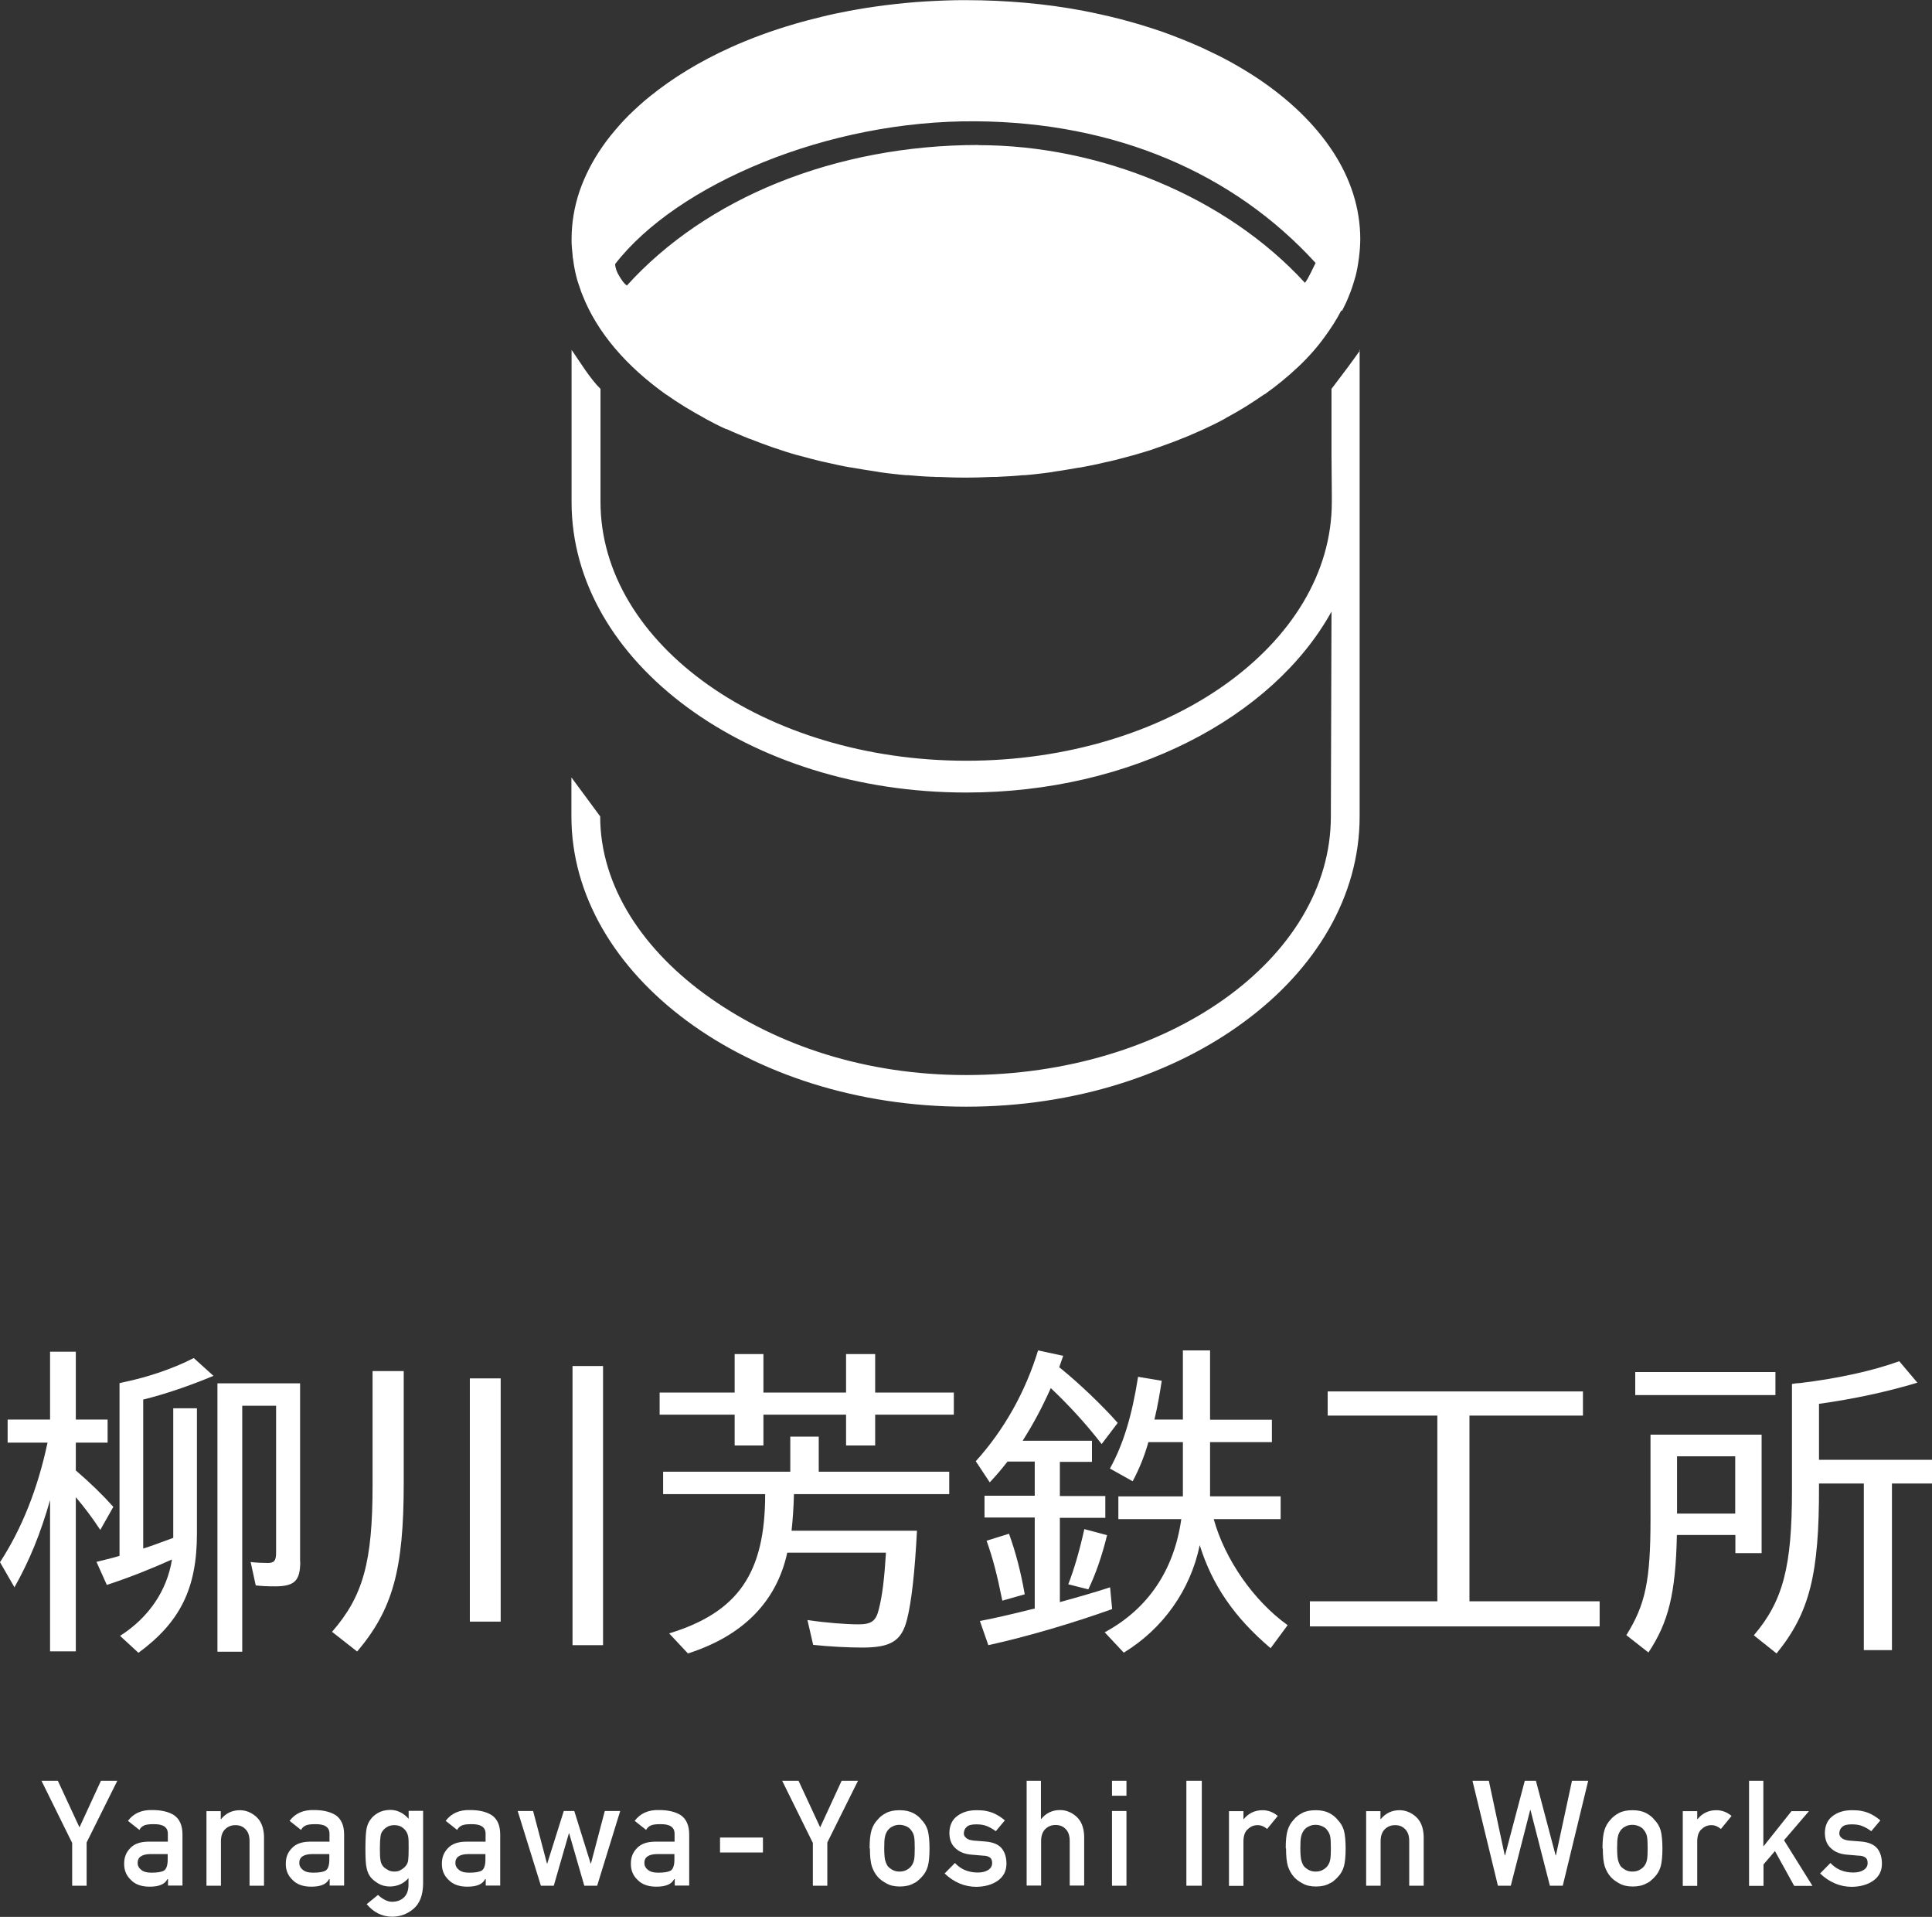 <?xml version="1.0" encoding="UTF-8"?>
<svg id="_レイヤー_2" data-name="レイヤー 2" xmlns="http://www.w3.org/2000/svg" viewBox="0 0 121.55 120.57">
  <rect x="0" y="0" width="121.55" height="120.57" fill="#333333" stroke="none"/>
  <defs>
    <style>
      .cls-1 {
        fill: #fff;
        stroke-width: 0px;
      }
    </style>
  </defs>
  <g id="_レイヤー_1-2" data-name="レイヤー 1">
    <g>
      <path class="cls-1" d="m85.58,22.02c-.26.36-.5.7-.79,1.09s-.61.81-1.02,1.35v4.14s.02,2.53.02,2.53v.45c0,4.49-2.58,8.55-6.74,11.5-4.16,2.95-9.91,4.77-16.25,4.77s-12.09-1.83-16.26-4.78-6.76-7.02-6.76-11.51v-7.1c-.34-.33-.66-.76-.97-1.2s-.59-.89-.85-1.25c0,.15,0,.3,0,.42s0,.22,0,.29v8.86c0,5.04,2.78,9.6,7.28,12.91,4.5,3.31,10.7,5.36,17.55,5.36,5.19,0,10.01-1.18,13.99-3.19s7.14-4.85,8.99-8.19l-.02,6.44-.02,6.44c0,4.49-2.57,8.55-6.72,11.5-4.15,2.95-9.89,4.77-16.23,4.77s-11.86-1.87-16.09-4.84c-4.23-2.97-6.93-7.04-6.93-11.43-.91-1.22-.89-1.22-1.81-2.45,0,1.07,0,2.01,0,2.45,0,4.98,2.77,9.54,7.26,12.86,4.49,3.32,10.7,5.4,17.57,5.4s13.04-2.04,17.51-5.35c4.48-3.3,7.25-7.87,7.25-12.9v-9.89s0-9.92,0-9.92v-8.82c0-.06,0-.18,0-.31s0-.28,0-.41Z"/>
      <path class="cls-1" d="m84.44,19.54s0,0,0,0,0,0,0,0c.08-.16.16-.33.24-.49s.14-.33.21-.5c.01-.03.03-.07.04-.1s.03-.07.04-.1c.06-.17.12-.33.17-.5s.1-.34.15-.5c0,0,0,0,0,0s0,0,0,0c.04-.17.08-.34.11-.51s.06-.34.08-.51c0-.04.01-.08.02-.12s0-.08.01-.12c.02-.17.04-.34.05-.52s.02-.35.02-.52c0,0,0,0,0,0s0,0,0,0c0-1.95-.61-3.81-1.72-5.51s-2.72-3.26-4.72-4.6c-.27-.18-.54-.35-.82-.52s-.57-.34-.86-.5c-.29-.16-.59-.32-.9-.47s-.62-.3-.94-.45c-.8-.36-1.63-.69-2.49-1-.87-.3-1.76-.57-2.69-.81-.37-.1-.75-.18-1.13-.27s-.76-.16-1.15-.24c-1.16-.22-2.37-.39-3.6-.5s-2.49-.17-3.78-.17c-.43,0-.85,0-1.28.02s-.84.03-1.26.06c-.83.05-1.66.13-2.46.23s-1.6.22-2.38.37c-.58.11-1.16.23-1.72.37s-1.12.28-1.66.44c-.72.21-1.43.44-2.11.69s-1.34.52-1.98.81c-.95.43-1.86.91-2.7,1.42-.84.51-1.62,1.06-2.34,1.64-.24.19-.47.39-.69.59s-.44.4-.65.61c-.1.1-.21.21-.3.31s-.2.21-.29.32c-.19.21-.37.43-.55.65s-.34.44-.5.67c-.63.9-1.11,1.84-1.45,2.82-.33.98-.5,1.99-.5,3.03,0,.18,0,.35.02.52s.03.35.05.52c0,.04,0,.08.01.12s.01.08.02.12c.02.17.05.34.08.51s.07.34.11.51c0,0,0,0,0,0s0,0,0,0c.04.17.09.34.15.51s.11.33.17.5c.01.03.03.07.04.1s.03.07.04.1c.46,1.17,1.15,2.29,2.04,3.34.89,1.05,1.97,2.02,3.22,2.91,0,0,0,0,0,0s0,0,.01,0c.37.26.76.52,1.17.77s.82.49,1.25.72c0,0,.02.01.03.02s.02.01.03.02c.21.11.42.22.63.33s.43.21.65.31c0,0,.01,0,.02,0s.01,0,.02,0c.22.1.45.21.68.3s.46.2.7.29c.02,0,.04.01.06.02s.04.01.06.02c.21.08.43.17.65.25s.44.16.66.24c.03.01.06.02.09.03s.06.02.09.03c.24.08.48.16.72.24s.49.15.74.22c.03,0,.05.01.08.02s.05.01.08.02c.22.06.44.12.67.18s.45.11.68.17c.05.01.1.02.14.03s.1.02.14.03c.25.06.51.11.76.17s.51.1.77.15c.03,0,.06,0,.08.01s.06,0,.08.01c.23.04.46.08.7.12s.47.07.71.11c.06,0,.12.02.18.03s.12.02.18.03c.26.04.53.07.8.1s.53.06.8.08c.02,0,.04,0,.06,0s.04,0,.06,0c.25.02.5.04.75.06s.51.03.76.04c.07,0,.14,0,.21.01s.14,0,.21,0c.28.01.55.02.83.03s.56.01.84.01.56,0,.84-.01.55-.02.83-.03c.07,0,.14,0,.21,0s.14,0,.21-.01c.25-.01.51-.03.76-.04s.5-.04.75-.06c.02,0,.04,0,.06,0s.04,0,.06,0c.27-.02.54-.05.81-.08s.53-.06.8-.1c.06,0,.12-.02.18-.03s.12-.02.18-.03c.24-.03.47-.07.71-.11s.47-.08.7-.12c.03,0,.06,0,.08-.01s.06,0,.08-.01c.26-.05.52-.1.77-.15s.51-.11.76-.17c.05-.01.1-.02.14-.03s.1-.02.14-.03c.23-.05.45-.11.68-.17s.45-.12.67-.18c.03,0,.05-.01.08-.02s.05-.01.08-.02c.25-.07.49-.15.74-.22s.48-.15.72-.24c.03,0,.06-.02.09-.03s.06-.02.09-.03c.22-.08.44-.16.66-.24s.44-.16.65-.25c.02,0,.04-.01.05-.02s.04-.01.05-.02c.24-.09.47-.19.7-.29s.46-.2.68-.3c0,0,.01,0,.02-.01s.01,0,.02-.01c.22-.1.44-.21.65-.31s.42-.22.63-.33c.01,0,.02-.01.03-.02s.02-.01.03-.02c.43-.23.85-.47,1.25-.72s.79-.51,1.17-.77c0,0,0,0,.01,0s0,0,.01,0c.76-.54,1.45-1.11,2.08-1.7s1.19-1.22,1.67-1.88c0,0,0,0,0,0s0,0,0,0h0c.2-.27.39-.55.57-.83s.34-.56.49-.85h0Zm-22.88-10.42c-4.52,0-8.81.84-12.59,2.36-3.78,1.52-7.05,3.74-9.53,6.48-.23-.17-.31-.33-.47-.58s-.26-.52-.27-.77c1.95-2.52,5.3-4.78,9.33-6.41s8.72-2.61,13.37-2.57c4.38.03,8.43.84,12.03,2.35,3.6,1.51,6.75,3.72,9.34,6.56-.07.14-.18.37-.3.61s-.25.49-.37.64c-2.49-2.72-5.73-4.89-9.29-6.37-3.56-1.49-7.45-2.29-11.24-2.29Z"/>
    </g>
    <g>
      <path class="cls-1" d="m3.16,94.32c-.61,2.15-1.31,3.85-2.25,5.52l-.91-1.58c1.37-2.1,2.38-4.63,2.99-7.52H.48v-1.45h2.67v-4.27h1.62v4.27h2v1.45h-2v1.75c.91.78,1.71,1.56,2.36,2.29l-.82,1.45c-.53-.8-.93-1.33-1.54-2.06v9.7h-1.62v-9.56Zm4.4,8.57c1.79-1.14,2.95-2.84,3.26-4.8-1.31.59-2.69,1.14-4.1,1.6l-.65-1.45c.91-.23,1.05-.25,1.45-.38v-10.86l.25-.06c1.56-.32,3.18-.88,4.42-1.52l1.24,1.12c-1.41.59-3.05,1.16-4.42,1.49v9.37c.38-.11.7-.23,1.89-.67v-8.15h1.49v7.89c0,3.43-1.05,5.56-3.68,7.49l-1.16-1.07Zm11.33-4.67c0,1.22-.36,1.56-1.6,1.56-.51,0-.86-.02-1.2-.06l-.32-1.47c.29.04.8.06,1.07.06.42,0,.53-.15.53-.65v-9.24h-2.13v15.47h-1.56v-16.88h5.2v11.22Z"/>
      <path class="cls-1" d="m25.4,86.24v7.05c0,5.45-.69,7.94-2.93,10.59l-1.58-1.24c1.96-2.25,2.55-4.4,2.55-9.22v-7.18h1.96Zm6.1.46v15.3h-1.94v-15.3h1.94Zm6.44-.78v17.56h-1.92v-17.56h1.92Z"/>
      <path class="cls-1" d="m46.22,85.17h1.81v2.42h5.2v-2.42h1.83v2.42h4.95v1.39h-4.95v1.94h-1.83v-1.94h-5.2v1.94h-1.81v-1.94h-4.72v-1.39h4.72v-2.42Zm3.73,8.82c-.02.82-.08,1.68-.15,2.29h7.89c-.13,2.55-.34,4.48-.63,5.6-.34,1.33-1.01,1.75-2.8,1.75-.88,0-2.08-.06-3.1-.17l-.36-1.56c1.16.17,2.42.27,3.2.27.84,0,1.12-.21,1.3-.99.21-.82.34-1.89.44-3.52h-6.21c-.67,3.09-2.8,5.24-6.25,6.34l-1.18-1.26c4.34-1.33,6.04-3.79,6.04-8.76h-6.42v-1.41h8v-2.21h1.79v2.21h8.21v1.41h-9.79Z"/>
      <path class="cls-1" d="m68.7,90.62v1.33h-2.02v2.15h2.86v1.37h-2.86v5.3c1.07-.29,2.32-.65,3.16-.93l.13,1.37c-2.46.88-5.33,1.73-7.79,2.27l-.53-1.52c1.18-.23,1.96-.42,3.26-.74l.19-.04v-5.73h-3.16v-1.37h3.16v-2.15h-1.71c-.44.55-.61.76-1.12,1.31l-.88-1.33c1.79-1.98,3.12-4.36,3.92-6.97l1.58.34c-.13.38-.17.48-.25.72.04.04.06.04.19.15,1.05.86,2.53,2.25,3.49,3.35l-1.01,1.33c-1.01-1.3-2.02-2.4-3.2-3.52-.55,1.22-1.07,2.21-1.77,3.31h4.36Zm-5.64,10.06c-.32-1.6-.59-2.65-.99-3.77l1.41-.44c.42,1.16.74,2.38.99,3.81l-1.41.4Zm4.15-1.03c.36-.93.69-2.04,1.01-3.47l1.43.38c-.32,1.31-.72,2.46-1.18,3.41l-1.26-.32Zm7.22-14.71h1.7v4.36h3.89v1.41h-3.89v3.41h4.44v1.43h-4.21c.7,2.53,2.51,5.14,4.65,6.67l-1.07,1.45c-2.29-1.94-3.68-3.98-4.46-6.48-.59,2.84-2.32,5.26-4.78,6.76l-1.2-1.28c2.72-1.47,4.36-3.89,4.82-7.12h-3.96v-1.43h4.06v-3.41h-2.17c-.27.95-.61,1.75-.99,2.46l-1.43-.8c.84-1.52,1.39-3.33,1.77-5.77l1.49.25c-.15.95-.23,1.45-.46,2.44h1.79v-4.36Z"/>
      <path class="cls-1" d="m92.45,100.72h8.19v1.58h-18.23v-1.58h8.02v-11.68h-6.9v-1.52h16.06v1.52h-7.14v11.68Z"/>
      <path class="cls-1" d="m110.82,97.69h-1.64v-1.14h-3.68c-.08,3.7-.53,5.49-1.79,7.39l-1.39-1.09c1.2-1.92,1.52-3.43,1.52-7.28v-5.33h6.99v7.45Zm.88-11.39v1.45h-8.82v-1.45h8.82Zm-6.19,5.3v3.6h3.66v-3.6h-3.66Zm8.93,1.87c.02,5.54-.59,7.98-2.67,10.53l-1.43-1.14c1.85-2.17,2.4-4.34,2.4-9.12v-6.69l.27-.04.27-.02c2.36-.29,4.53-.76,6.21-1.37l1.14,1.35c-1.89.57-4.02,1.03-6.19,1.33v3.52h7.12v1.49h-2.53v10.48h-1.77v-10.48h-2.82v.17Z"/>
    </g>
    <g>
      <path class="cls-1" d="m4.53,115.9l-1.92-3.89h1.03l1.36,2.93,1.35-2.93h1.03l-1.93,3.88v2.72h-.91v-2.72Z"/>
      <path class="cls-1" d="m10.55,118.2h-.02c-.08.16-.22.28-.39.35-.18.08-.42.12-.73.12-.51,0-.9-.14-1.17-.42-.29-.27-.43-.6-.43-1.02s.13-.72.38-.98c.25-.27.62-.4,1.1-.41h1.27v-.5c0-.42-.31-.62-.93-.6-.23,0-.41.02-.54.07-.14.06-.25.15-.32.29l-.72-.57c.35-.47.86-.7,1.54-.68.57,0,1.03.11,1.37.33.34.24.52.64.52,1.21v3.21h-.91v-.42Zm0-1.58h-1.1c-.53.01-.8.2-.79.57,0,.16.07.3.21.41.13.12.35.19.65.19.38,0,.65-.04.81-.14.14-.1.22-.33.22-.68v-.34Z"/>
      <path class="cls-1" d="m12.98,113.92h.91v.5h.02c.3-.37.7-.56,1.18-.56.38,0,.72.14,1.03.41.31.28.47.69.49,1.22v3.12h-.91v-2.8c0-.33-.08-.58-.25-.75-.17-.18-.38-.26-.64-.26s-.48.09-.65.26c-.17.17-.26.42-.26.75v2.8h-.91v-4.7Z"/>
      <path class="cls-1" d="m20.72,118.2h-.02c-.08.16-.22.28-.39.35-.18.08-.42.12-.73.12-.51,0-.9-.14-1.17-.42-.29-.27-.43-.6-.43-1.02s.13-.72.38-.98c.25-.27.62-.4,1.1-.41h1.27v-.5c0-.42-.31-.62-.93-.6-.23,0-.41.02-.54.07-.14.06-.25.15-.32.29l-.72-.57c.35-.47.86-.7,1.54-.68.57,0,1.03.11,1.37.33.34.24.52.64.52,1.21v3.21h-.91v-.42Zm0-1.58h-1.1c-.53.01-.8.2-.79.57,0,.16.07.3.21.41.13.12.35.19.65.19.38,0,.65-.04.81-.14.14-.1.22-.33.22-.68v-.34Z"/>
      <path class="cls-1" d="m25.71,118.12c-.3.35-.69.53-1.17.54-.3,0-.54-.07-.74-.19-.2-.12-.36-.25-.47-.38-.12-.15-.21-.34-.26-.57-.06-.22-.08-.64-.08-1.26s.03-1.06.08-1.28c.05-.22.14-.41.26-.56.11-.15.26-.28.47-.4.2-.11.44-.17.74-.18.45,0,.84.19,1.17.56v-.5h.91v4.59c-.01.71-.21,1.23-.59,1.56-.39.34-.85.51-1.38.51-.62-.01-1.14-.27-1.58-.79l.71-.58c.12.11.25.21.4.29.16.09.32.14.48.14.31,0,.56-.09.75-.27.19-.18.28-.43.29-.75v-.48Zm-1.81-1.85c0,.36.01.61.04.74.02.14.07.26.14.35.06.09.16.16.28.23.12.09.27.13.45.13s.33-.04.45-.13c.12-.07.21-.15.27-.23.08-.09.13-.21.15-.35.02-.14.03-.39.03-.74s0-.62-.03-.76c-.03-.14-.08-.26-.15-.35-.06-.09-.15-.17-.27-.25-.12-.07-.27-.11-.45-.11-.18,0-.33.04-.45.11-.13.08-.22.16-.28.25-.08.09-.12.2-.14.35-.02.14-.04.4-.04.76Z"/>
      <path class="cls-1" d="m30.54,118.2h-.02c-.08.16-.22.28-.39.35-.18.08-.42.12-.73.12-.51,0-.9-.14-1.17-.42-.29-.27-.43-.6-.43-1.02s.13-.72.38-.98c.25-.27.62-.4,1.1-.41h1.27v-.5c0-.42-.31-.62-.93-.6-.23,0-.41.02-.54.07-.14.06-.25.15-.32.29l-.72-.57c.35-.47.86-.7,1.54-.68.57,0,1.03.11,1.37.33.34.24.52.64.52,1.21v3.21h-.91v-.42Zm0-1.58h-1.1c-.53.01-.8.2-.79.57,0,.16.07.3.21.41.13.12.35.19.65.19.38,0,.65-.04.81-.14.14-.1.22-.33.22-.68v-.34Z"/>
      <path class="cls-1" d="m35.81,115.32h-.02l-.95,3.29h-.81l-1.46-4.7h.97l.87,3.3h.02l1.04-3.3h.66l1.03,3.3h.02l.87-3.3h.97l-1.45,4.7h-.81l-.95-3.29Z"/>
      <path class="cls-1" d="m42.43,118.2h-.02c-.08.16-.22.28-.39.35-.18.08-.42.12-.73.12-.51,0-.9-.14-1.17-.42-.29-.27-.43-.6-.43-1.02s.13-.72.38-.98c.25-.27.62-.4,1.1-.41h1.27v-.5c0-.42-.31-.62-.93-.6-.23,0-.41.02-.54.07-.14.06-.25.15-.32.29l-.72-.57c.35-.47.86-.7,1.54-.68.57,0,1.03.11,1.37.33.34.24.52.64.52,1.21v3.21h-.91v-.42Zm0-1.58h-1.1c-.53.01-.8.2-.79.57,0,.16.07.3.21.41.13.12.35.19.65.19.38,0,.65-.04.81-.14.14-.1.22-.33.22-.68v-.34Z"/>
      <path class="cls-1" d="m45.3,115.58h2.7v.94h-2.7v-.94Z"/>
      <path class="cls-1" d="m51.13,115.9l-1.92-3.89h1.03l1.36,2.93,1.35-2.93h1.03l-1.93,3.88v2.72h-.91v-2.72Z"/>
      <path class="cls-1" d="m54.71,116.26c0-.5.04-.88.12-1.14.08-.26.21-.48.38-.66.13-.16.3-.3.53-.42.22-.12.51-.18.86-.18.36,0,.65.07.87.19.22.12.39.26.51.42.18.18.31.4.39.66.07.27.11.65.11,1.14s-.04.87-.11,1.13c-.08.26-.2.48-.39.67-.06.07-.13.14-.21.2-.08.08-.17.14-.29.19-.22.13-.51.2-.87.2-.35,0-.63-.07-.85-.2-.22-.12-.4-.25-.53-.4-.17-.19-.29-.41-.38-.67-.08-.26-.12-.64-.12-1.13Zm2.84,0c0-.34-.01-.58-.04-.74-.03-.15-.09-.28-.18-.39-.07-.11-.17-.19-.3-.25-.13-.06-.27-.1-.44-.1-.16,0-.3.03-.43.1-.13.06-.23.14-.31.25-.08.11-.14.24-.17.39-.04.15-.05.4-.05.73s.02.57.05.72c.04.15.09.29.17.41.08.09.18.17.31.24.13.07.28.1.43.1.17,0,.31-.03.44-.1.13-.07.23-.15.3-.24.09-.12.15-.25.18-.41.03-.15.04-.39.04-.71Z"/>
      <path class="cls-1" d="m60.08,117.18c.37.4.85.6,1.44.6.26,0,.48-.05.65-.16.17-.11.25-.25.25-.44,0-.17-.05-.29-.15-.35-.1-.07-.24-.11-.41-.11l-.81-.07c-.38-.04-.7-.17-.94-.4-.25-.22-.37-.53-.38-.94,0-.48.17-.85.5-1.09.32-.24.72-.36,1.2-.36.21,0,.4.01.57.04.17.03.32.07.47.13.28.12.53.28.75.47l-.57.68c-.18-.13-.36-.24-.56-.32-.19-.08-.42-.11-.67-.11-.29,0-.49.05-.6.16-.12.11-.18.24-.18.41,0,.11.04.2.14.28.09.09.24.14.46.17l.76.06c.47.04.82.18,1.03.44.2.25.29.58.29.96,0,.46-.19.81-.54,1.06-.35.25-.8.38-1.35.39-.74,0-1.41-.28-2-.84l.64-.65Z"/>
      <path class="cls-1" d="m64.58,112.01h.91v2.4h.02c.3-.37.7-.56,1.18-.56.38,0,.72.14,1.03.41.31.28.47.69.49,1.22v3.12h-.91v-2.8c0-.33-.08-.58-.25-.75-.17-.18-.38-.26-.64-.26s-.48.09-.65.26c-.17.17-.26.42-.26.75v2.8h-.91v-6.6Z"/>
      <path class="cls-1" d="m69.96,112.01h.91v.94h-.91v-.94Zm0,1.9h.91v4.7h-.91v-4.7Z"/>
      <path class="cls-1" d="m74.64,112.01h.97v6.6h-.97v-6.6Z"/>
      <path class="cls-1" d="m77.32,113.92h.91v.5h.02c.3-.37.7-.56,1.18-.56.37,0,.68.13.96.36l-.67.82c-.19-.16-.39-.24-.6-.24-.23,0-.43.08-.6.24-.19.15-.28.4-.29.75v2.83h-.91v-4.7Z"/>
      <path class="cls-1" d="m80.89,116.26c0-.5.04-.88.12-1.14.08-.26.21-.48.38-.66.13-.16.3-.3.53-.42.22-.12.51-.18.86-.18.36,0,.65.07.87.19.22.12.39.26.51.42.18.18.31.4.39.66.07.27.11.65.11,1.14s-.04.87-.11,1.13c-.08.26-.2.48-.39.67-.06.07-.13.14-.21.2-.08.08-.17.14-.29.19-.22.13-.51.2-.87.2-.35,0-.63-.07-.85-.2-.22-.12-.4-.25-.53-.4-.17-.19-.29-.41-.38-.67-.08-.26-.12-.64-.12-1.13Zm2.84,0c0-.34-.01-.58-.04-.74-.03-.15-.09-.28-.18-.39-.07-.11-.17-.19-.3-.25-.13-.06-.27-.1-.44-.1-.16,0-.3.03-.43.1-.13.06-.23.14-.31.25-.08.11-.14.24-.17.39-.04.15-.05.4-.05.73s.02.57.05.72c.04.15.09.29.17.41.08.09.18.17.31.24.13.07.28.1.43.1.17,0,.31-.03.44-.1.13-.07.23-.15.3-.24.09-.12.15-.25.18-.41.03-.15.04-.39.04-.71Z"/>
      <path class="cls-1" d="m85.94,113.92h.91v.5h.02c.3-.37.7-.56,1.18-.56.38,0,.72.14,1.03.41.31.28.47.69.49,1.22v3.12h-.91v-2.8c0-.33-.08-.58-.25-.75-.17-.18-.38-.26-.64-.26s-.48.09-.65.26c-.17.17-.26.42-.26.75v2.8h-.91v-4.7Z"/>
      <path class="cls-1" d="m92.65,112.01h1.02l1,4.69h.02l1.24-4.69h.7l1.24,4.69h.02l1.01-4.69h1.02l-1.6,6.6h-.81l-1.22-4.76h-.02l-1.22,4.76h-.81l-1.6-6.6Z"/>
      <path class="cls-1" d="m100.82,116.26c0-.5.04-.88.12-1.14.08-.26.21-.48.38-.66.13-.16.3-.3.53-.42.22-.12.51-.18.86-.18.36,0,.65.07.87.19.22.12.39.26.51.42.18.18.31.4.39.66.07.27.11.65.11,1.14s-.04.87-.11,1.13c-.08.26-.2.48-.39.67-.06.07-.13.14-.21.2-.08.08-.17.14-.29.19-.22.13-.51.2-.87.2-.35,0-.63-.07-.85-.2-.22-.12-.4-.25-.53-.4-.17-.19-.29-.41-.38-.67-.08-.26-.12-.64-.12-1.13Zm2.84,0c0-.34-.01-.58-.04-.74-.03-.15-.09-.28-.18-.39-.07-.11-.17-.19-.3-.25-.13-.06-.27-.1-.44-.1-.16,0-.3.03-.43.1-.13.06-.23.14-.31.25-.08.11-.14.24-.17.39-.04.15-.05.4-.05.73s.02.57.05.72c.04.15.09.29.17.41.08.09.18.17.31.24.13.07.28.1.43.1.17,0,.31-.03.44-.1.13-.07.23-.15.3-.24.09-.12.15-.25.18-.41.03-.15.04-.39.04-.71Z"/>
      <path class="cls-1" d="m105.87,113.92h.91v.5h.02c.3-.37.7-.56,1.18-.56.37,0,.68.13.96.36l-.67.82c-.19-.16-.39-.24-.6-.24-.23,0-.43.08-.6.24-.19.15-.28.4-.29.75v2.83h-.91v-4.7Z"/>
      <path class="cls-1" d="m110.03,112.01h.91v4.11h.02l1.75-2.2h1.1l-1.57,1.83,1.79,2.87h-1.15l-1.21-2.19-.72.84v1.35h-.91v-6.6Z"/>
      <path class="cls-1" d="m115.16,117.18c.37.4.85.6,1.44.6.26,0,.48-.05.65-.16.17-.11.25-.25.25-.44,0-.17-.05-.29-.15-.35-.1-.07-.24-.11-.41-.11l-.81-.07c-.38-.04-.7-.17-.94-.4-.25-.22-.37-.53-.38-.94,0-.48.17-.85.5-1.09.32-.24.72-.36,1.2-.36.21,0,.4.01.57.04.17.03.32.07.47.13.28.12.53.28.75.47l-.57.68c-.18-.13-.36-.24-.56-.32-.19-.08-.42-.11-.67-.11-.29,0-.49.05-.6.16-.12.11-.18.24-.18.41,0,.11.04.2.14.28.09.09.24.14.46.17l.76.06c.47.04.82.18,1.03.44.2.25.29.58.29.96,0,.46-.19.81-.54,1.06-.35.25-.8.38-1.35.39-.74,0-1.41-.28-2-.84l.64-.65Z"/>
    </g>
  </g>
</svg>